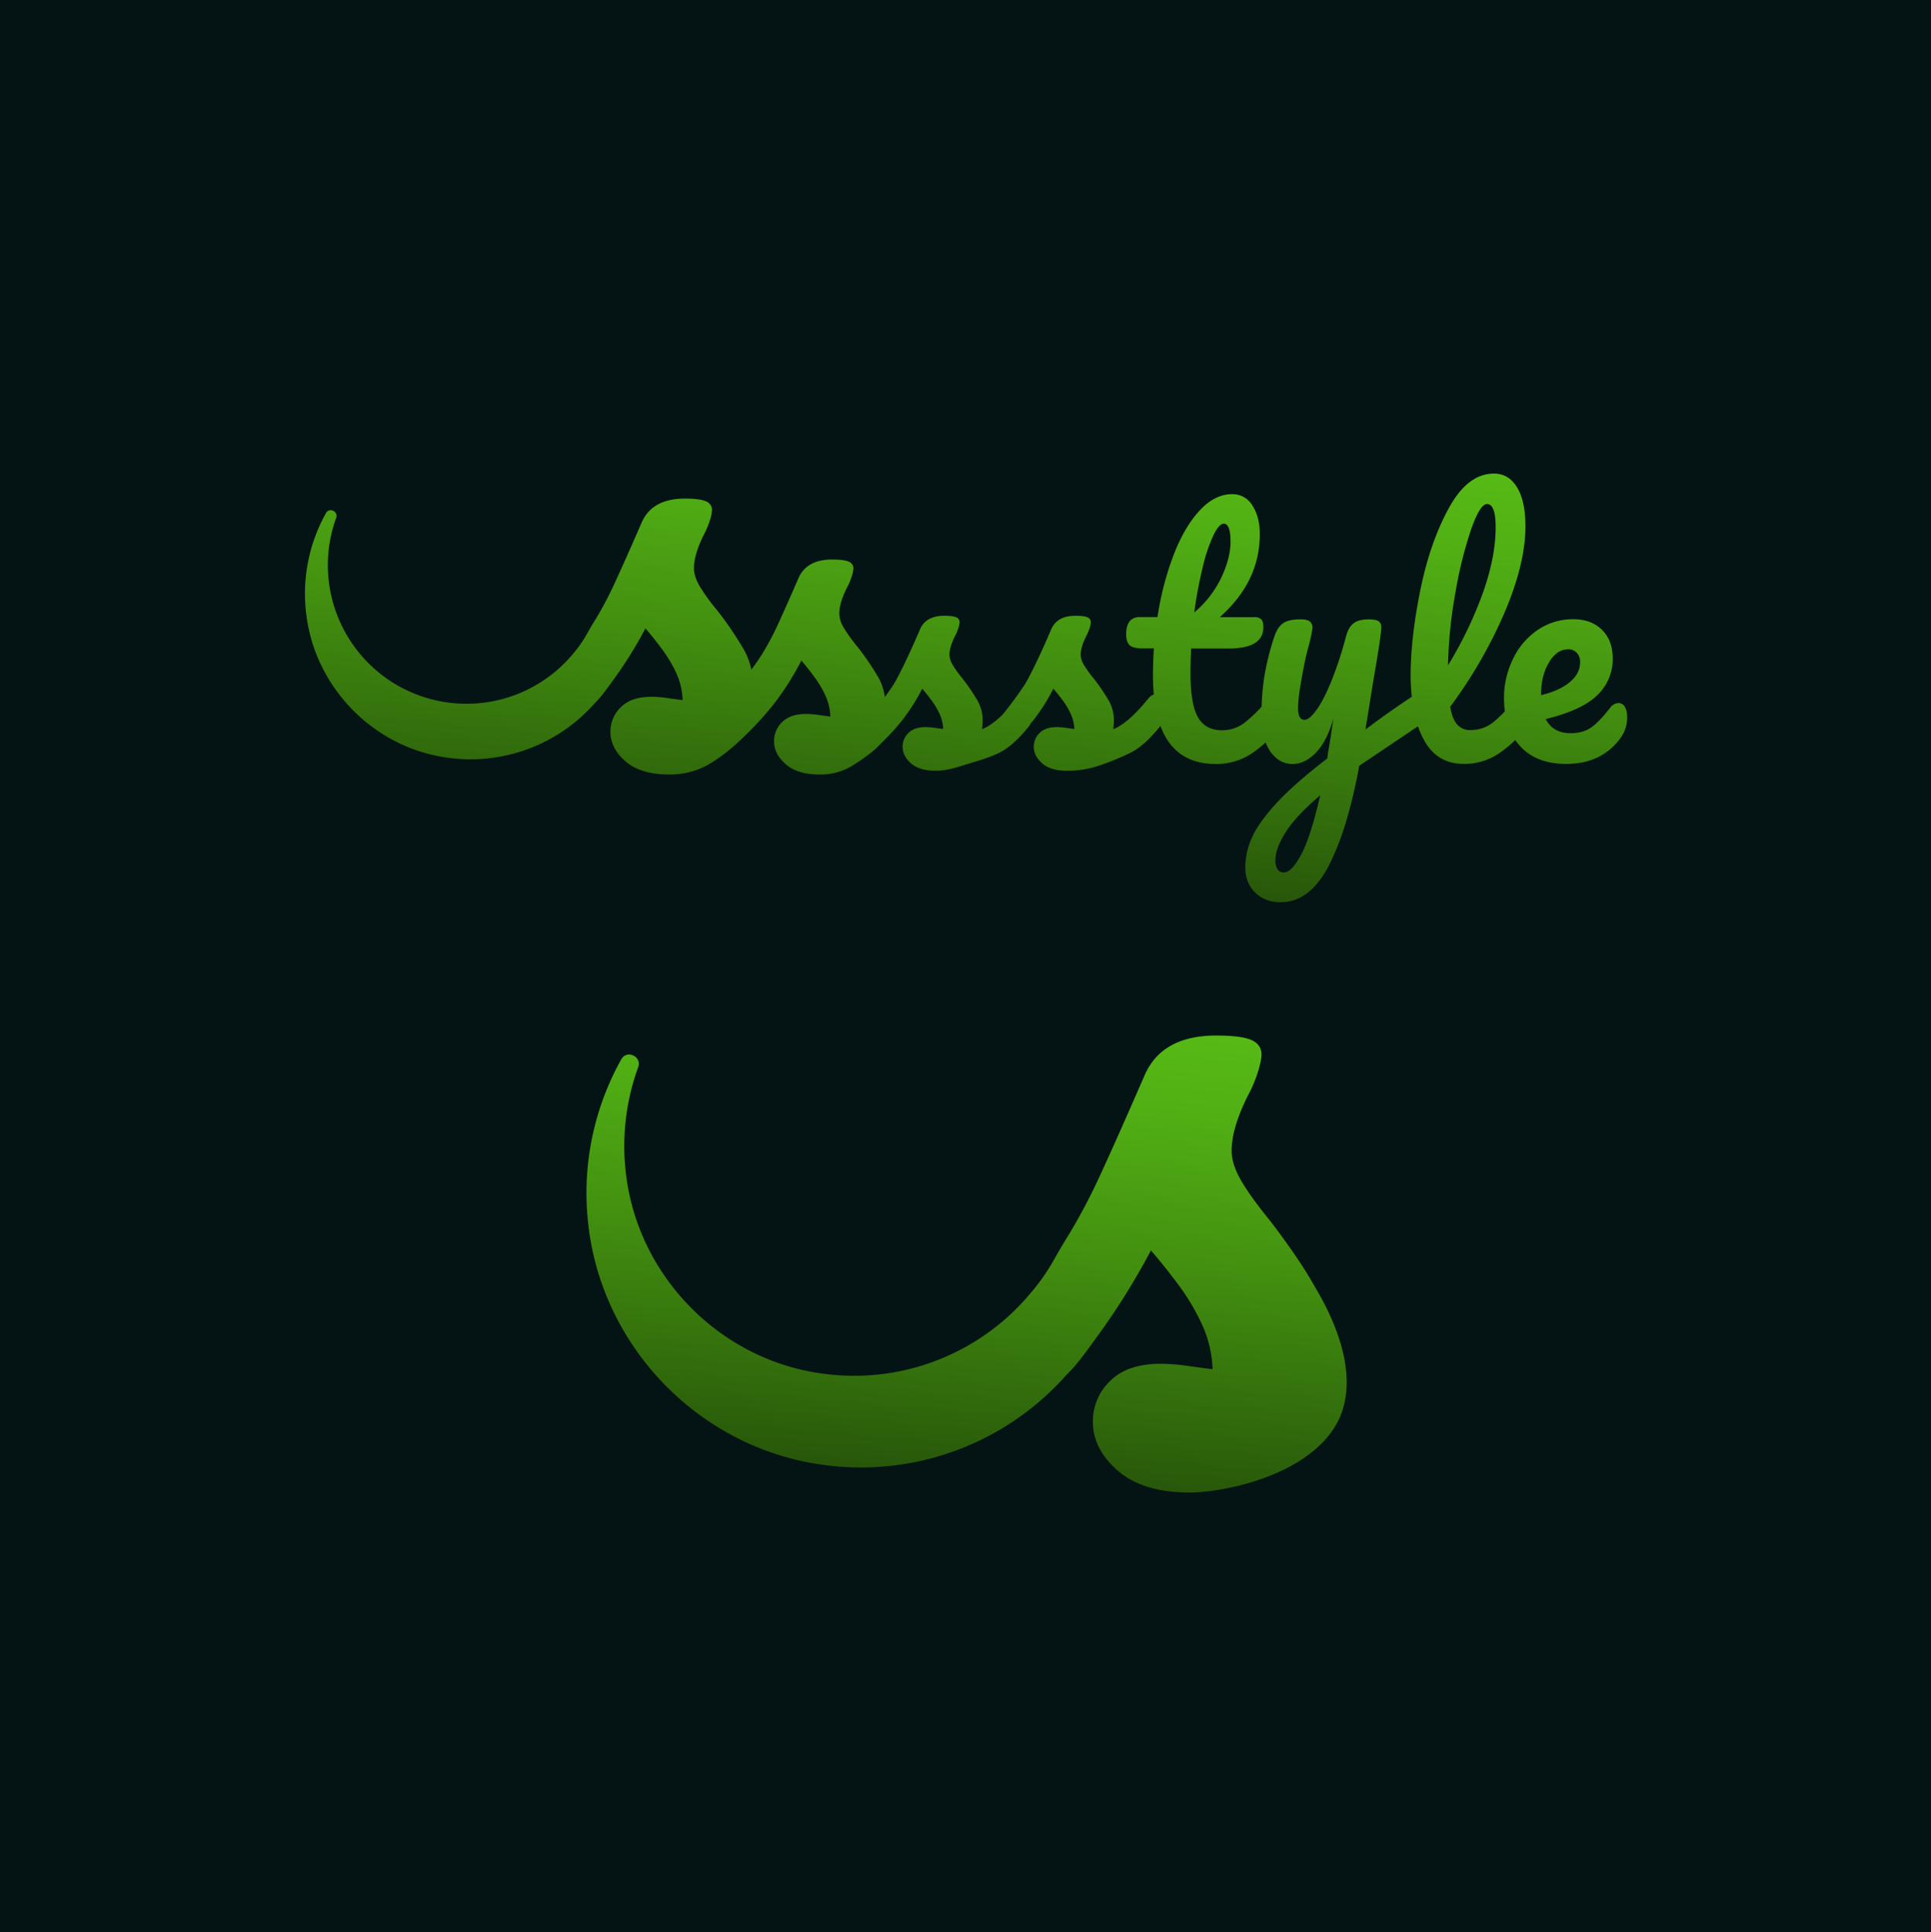 <svg xmlns="http://www.w3.org/2000/svg" xmlns:xlink="http://www.w3.org/1999/xlink" viewBox="0 0 1080.62 1081.17"><defs><style>.cls-1{fill:#041414;}.cls-2{fill:url(#Dégradé_sans_nom_6);}.cls-3{fill:url(#Dégradé_sans_nom_6-2);}</style><linearGradient id="Dégradé_sans_nom_6" x1="531.5" y1="826.06" x2="554.14" y2="567.27" gradientUnits="userSpaceOnUse"><stop offset="0" stop-color="#28560a"/><stop offset="0.08" stop-color="#2c600b"/><stop offset="0.5" stop-color="#439010"/><stop offset="0.82" stop-color="#51af14"/><stop offset="1" stop-color="#56ba15"/></linearGradient><linearGradient id="Dégradé_sans_nom_6-2" x1="529.82" y1="488.56" x2="551.61" y2="239.45" xlink:href="#Dégradé_sans_nom_6"/></defs><title>sstyle</title><g id="Calque_2" data-name="Calque 2"><g id="Calque_1-2" data-name="Calque 1"><rect class="cls-1" width="1080.62" height="1081.17"/><path class="cls-2" d="M735.69,719.77q-8.37-15-24.61-36.29-11.18-13.71-16.5-22.84t-5.33-16.75q0-12.67,9.14-30.95a73.73,73.73,0,0,0,5.58-13.2c1.35-4.39,2-7.61,2-9.64q0-5.58-5.58-8.12t-19.8-2.54q-30.45,0-40.09,22.33-15.22,35-24.61,55.32a330.05,330.05,0,0,1-18.52,35c-8.43,13.23-10,19.88-24.68,36.1a128.49,128.49,0,0,1-111.1,40.59C404,761.68,357.49,715.17,350.38,657.49a128.83,128.83,0,0,1,6.75-60.32c2.19-6-6.29-10-9.42-4.48a153.18,153.18,0,0,0-18.43,93c8,69.22,63.35,125.36,132.48,134.12a153.46,153.46,0,0,0,135.11-50.56c5.56-5.35,9.72-11.2,16-19.83a396,396,0,0,0,31.21-49.73q7.1,8.12,15.22,19a124.86,124.86,0,0,1,13.45,22.58,65.68,65.68,0,0,1,5.84,24.87q-4.58-.5-13.45-1.78a113.93,113.93,0,0,0-15.48-1.26q-18.78,0-28.42,9.64a31.22,31.22,0,0,0-9.65,22.84q0,15.23,14,27.4t40.35,12.18c15.22,0,59.94-7.18,79.32-34.14C767.43,770.21,738.92,725.54,735.69,719.77Z"/><path class="cls-3" d="M909.27,395.48a4,4,0,0,0-3.53-2.07A5.91,5.91,0,0,0,901.1,396q-6,7.74-10.57,11t-11.6,3.27q-9.81,0-13.93-7.91,20.46-5,29-13.49a27.79,27.79,0,0,0,8.51-20.37q0-10.14-6-16.07t-16-5.93a34.78,34.78,0,0,0-20,6,40.73,40.73,0,0,0-13.84,16.25,49.64,49.64,0,0,0-5,22.08,54.77,54.77,0,0,0,.48,7.18,61.71,61.71,0,0,1-7,6.49,19.9,19.9,0,0,1-12.38,4,9.3,9.3,0,0,1-7.22-3q-2.76-3-4-10A262.66,262.66,0,0,0,842.31,342q11.36-27,11.35-47.45,0-14.26-4.73-21.92T836,265q-14.61,0-25.18,19.26t-16,46.07q-5.41,26.81-5.41,47.78a109.68,109.68,0,0,0,.66,11.8l-.14.07q-12.55,8.25-25.79,18.22l4.47-27.68Q773,355.25,773,351a3.81,3.81,0,0,0-1.55-3.43q-1.54-1-5.49-1-5.68,0-8.51,2.23c-1.9,1.49-3.3,3.95-4.22,7.39a207.71,207.71,0,0,1-8.51,25.79q-4.38,10.49-8.25,15.64c-2.58,3.44-4.72,5.16-6.44,5.16q-3.62,0-3.61-6.54a69.28,69.28,0,0,1,1-10.57c.69-4.3,1.48-8.79,2.4-13.49q1-5.16,2.75-11.52a72.18,72.18,0,0,0,1.9-9.28,4.38,4.38,0,0,0-1.47-3.61q-1.46-1.2-5.24-1.2-6.71,0-9.8,2.23t-4.81,7.39a147.22,147.22,0,0,0-5.67,22.78,139.66,139.66,0,0,0-1.47,16.47,86.29,86.29,0,0,1-9.19,8.71,20.52,20.52,0,0,1-13.06,4.47q-9.12,0-13.33-7.22t-4.21-25.1q0-4.8.35-13.4h21Q707,362.82,707,351c0-2.17-.4-3.66-1.2-4.46a5.41,5.41,0,0,0-4-1.21H682.62Q705,325.51,705,298.87q0-9.63-4.13-16a12.85,12.85,0,0,0-11.34-6.36q-9.79,0-18.31,9.28t-14.52,24.93a166.31,166.31,0,0,0-8.94,34.55h-9.8q-7.74,0-7.74,9.63,0,4.13,1.81,6t7,1.9h6.7q-.51,7.73-.51,15.29c0,3.72.17,7.19.47,10.49a6.85,6.85,0,0,0-2.88,2.06Q631.4,404.76,623,408a46.86,46.86,0,0,0,.35-4.82,22.38,22.38,0,0,0-2.84-11.09,110.39,110.39,0,0,0-8.34-12.29,63.87,63.87,0,0,1-5.58-7.73,11.5,11.5,0,0,1-1.81-5.68q0-4.29,3.1-10.48a25.12,25.12,0,0,0,1.89-4.47,12.62,12.62,0,0,0,.69-3.27,2.89,2.89,0,0,0-1.89-2.75c-1.27-.57-3.5-.86-6.71-.86q-10.3,0-13.58,7.57-3.78,8.94-7.74,17.27t-6.87,13.33a212.34,212.34,0,0,1-12.59,17.13Q554.77,406,549.58,408c.22-2.07.34-3.67.34-4.82a22.38,22.38,0,0,0-2.84-11.09,110.39,110.39,0,0,0-8.34-12.29,63.87,63.87,0,0,1-5.58-7.73,11.5,11.5,0,0,1-1.81-5.68q0-4.29,3.1-10.48a25.12,25.12,0,0,0,1.89-4.47,12.62,12.62,0,0,0,.69-3.27,2.89,2.89,0,0,0-1.89-2.75c-1.27-.57-3.5-.86-6.71-.86q-10.3,0-13.58,7.57-3.78,8.94-7.74,17.27t-6.87,13.33c-1.39,2.17-3.12,4.65-5.07,7.34A30.66,30.66,0,0,0,491.52,379,152.71,152.71,0,0,0,479.94,362a88.24,88.24,0,0,1-7.75-10.74,15.86,15.86,0,0,1-2.51-7.87q0-6,4.3-14.55a35,35,0,0,0,2.62-6.21,17.43,17.43,0,0,0,1-4.53,4,4,0,0,0-2.63-3.82q-2.62-1.19-9.31-1.19-14.31,0-18.85,10.5-7.15,16.45-11.57,26A151.59,151.59,0,0,1,426.49,366c-1.66,2.6-3.71,5.56-6,8.69a39.11,39.11,0,0,0-4.09-11,193.27,193.27,0,0,0-14.84-21.89,113.49,113.49,0,0,1-10-13.77q-3.21-5.52-3.21-10.1,0-7.65,5.5-18.68a44.34,44.34,0,0,0,3.37-8,22.56,22.56,0,0,0,1.23-5.82,5.12,5.12,0,0,0-3.37-4.9Q391.8,279,383.23,279q-18.36,0-24.18,13.47-9.19,21.12-14.85,33.36A198.9,198.9,0,0,1,333,347c-5.08,8-6,12-14.88,21.77a77.58,77.58,0,0,1-130-79c1.32-3.62-3.8-6.06-5.68-2.7a92.39,92.39,0,0,0-11.12,56.12c4.81,41.75,38.21,75.61,79.91,80.89a92.55,92.55,0,0,0,81.5-30.5c3.35-3.23,5.86-6.75,9.65-11.95a240,240,0,0,0,18.82-30q4.29,4.89,9.18,11.48a74.75,74.75,0,0,1,8.12,13.62,39.58,39.58,0,0,1,3.52,15c-1.84-.2-4.55-.56-8.11-1.07a67.46,67.46,0,0,0-9.34-.77q-11.32,0-17.14,5.82a18.82,18.82,0,0,0-5.82,13.77q0,9.19,8.42,16.53t24.33,7.35a43.59,43.59,0,0,0,24.49-7,102.63,102.63,0,0,0,13-9.94c1.78-1.64,3.84-3.51,6-5.69A173.82,173.82,0,0,0,433.77,393a155.45,155.45,0,0,0,14.67-23.38q3.35,3.81,7.16,9a58.13,58.13,0,0,1,6.33,10.62,30.71,30.71,0,0,1,2.74,11.69q-2.15-.24-6.32-.84a53.66,53.66,0,0,0-7.28-.59q-8.83,0-13.36,4.53a14.65,14.65,0,0,0-4.54,10.74q0,7.15,6.57,12.88t19,5.73a34,34,0,0,0,19.1-5.49,93.48,93.48,0,0,0,11.08-7.95c1.59-1.38,3.25-3,5.17-5a124.56,124.56,0,0,0,11.43-12.72,111.38,111.38,0,0,0,10.57-16.85q2.41,2.76,5.16,6.45a43.13,43.13,0,0,1,4.56,7.65,22.1,22.1,0,0,1,2,8.42c-1-.11-2.55-.31-4.55-.6a38.9,38.9,0,0,0-5.25-.43q-6.36,0-9.62,3.27a10.57,10.57,0,0,0-3.27,7.73q0,5.16,4.73,9.29t13.67,4.12c6.3,0,11.26-1.72,17-3.47,7.53-2.3,13.44-4,18.66-6.58s10.68-7.42,16.41-14.53a13.42,13.42,0,0,0,1.33-2.06c.67-.81,1.38-1.59,2-2.41a111.38,111.38,0,0,0,10.57-16.85q2.41,2.76,5.16,6.45a43.13,43.13,0,0,1,4.56,7.65,22.1,22.1,0,0,1,2,8.42c-1-.11-2.55-.31-4.55-.6a38.9,38.9,0,0,0-5.25-.43q-6.36,0-9.62,3.27a10.57,10.57,0,0,0-3.27,7.73q0,5.16,4.73,9.29t13.67,4.12a53.29,53.29,0,0,0,17.43-2.64,137.9,137.9,0,0,0,18.24-7.41q7.82-3.87,16.41-14.53c.14-.18.24-.38.37-.57q7.89,21.33,30.92,21.37a35.48,35.48,0,0,0,20.11-5.84,68.52,68.52,0,0,0,7.86-6.18,25.45,25.45,0,0,0,2.54,4.89q4.89,7.13,12.63,7.13,6.87,0,13.07-6.45t9.62-18.82Q744.51,414,743.3,420.4l-.51,4q-18.4,14.08-28.45,25t-13.76,19.34a40.9,40.9,0,0,0-3.69,16.5q0,8.76,5.5,14.18t14.27,5.42q16.32,0,26.9-20.37t17.11-56l32.85-22.07a52.31,52.31,0,0,0,3.15,7.29q7.3,13.76,22.44,13.75a34.48,34.48,0,0,0,19.68-5.84,68.44,68.44,0,0,0,9.21-7.52,31.51,31.51,0,0,0,2.74,3.48q9.1,9.89,25.61,9.88,10.83,0,18.65-4.13a33.56,33.56,0,0,0,12.64-11.51,19.12,19.12,0,0,0,2.92-10.66A10.63,10.63,0,0,0,909.27,395.48ZM673.08,317.35a91.74,91.74,0,0,1,6-17.88q3.18-6.45,5.76-6.45,3.78,0,3.78,10.15,0,8.94-5.07,19.85a58.63,58.63,0,0,1-15.21,19.68A237.25,237.25,0,0,1,673.08,317.35Zm55.1,160.81q-5.34,10-9.63,10a4,4,0,0,1-3.7-1.89,9.31,9.31,0,0,1-1.11-4.81q0-6.89,5.93-16.08T738.83,445Q733.5,468.2,728.18,478.16ZM814.47,331.7a234.92,234.92,0,0,1,8.76-35.41q5-14.27,8.94-14.27,4.82,0,4.82,13.07,0,16.67-7.22,36.87a221.7,221.7,0,0,1-19.43,40.31A256.67,256.67,0,0,1,814.47,331.7Zm47.95,56.9q0-10.49,4.39-17.88t10.74-7.39a6.3,6.3,0,0,1,4.9,2,7.45,7.45,0,0,1,1.81,5.24q0,6.36-5.85,11.17t-16,7.22Z"/></g></g></svg>